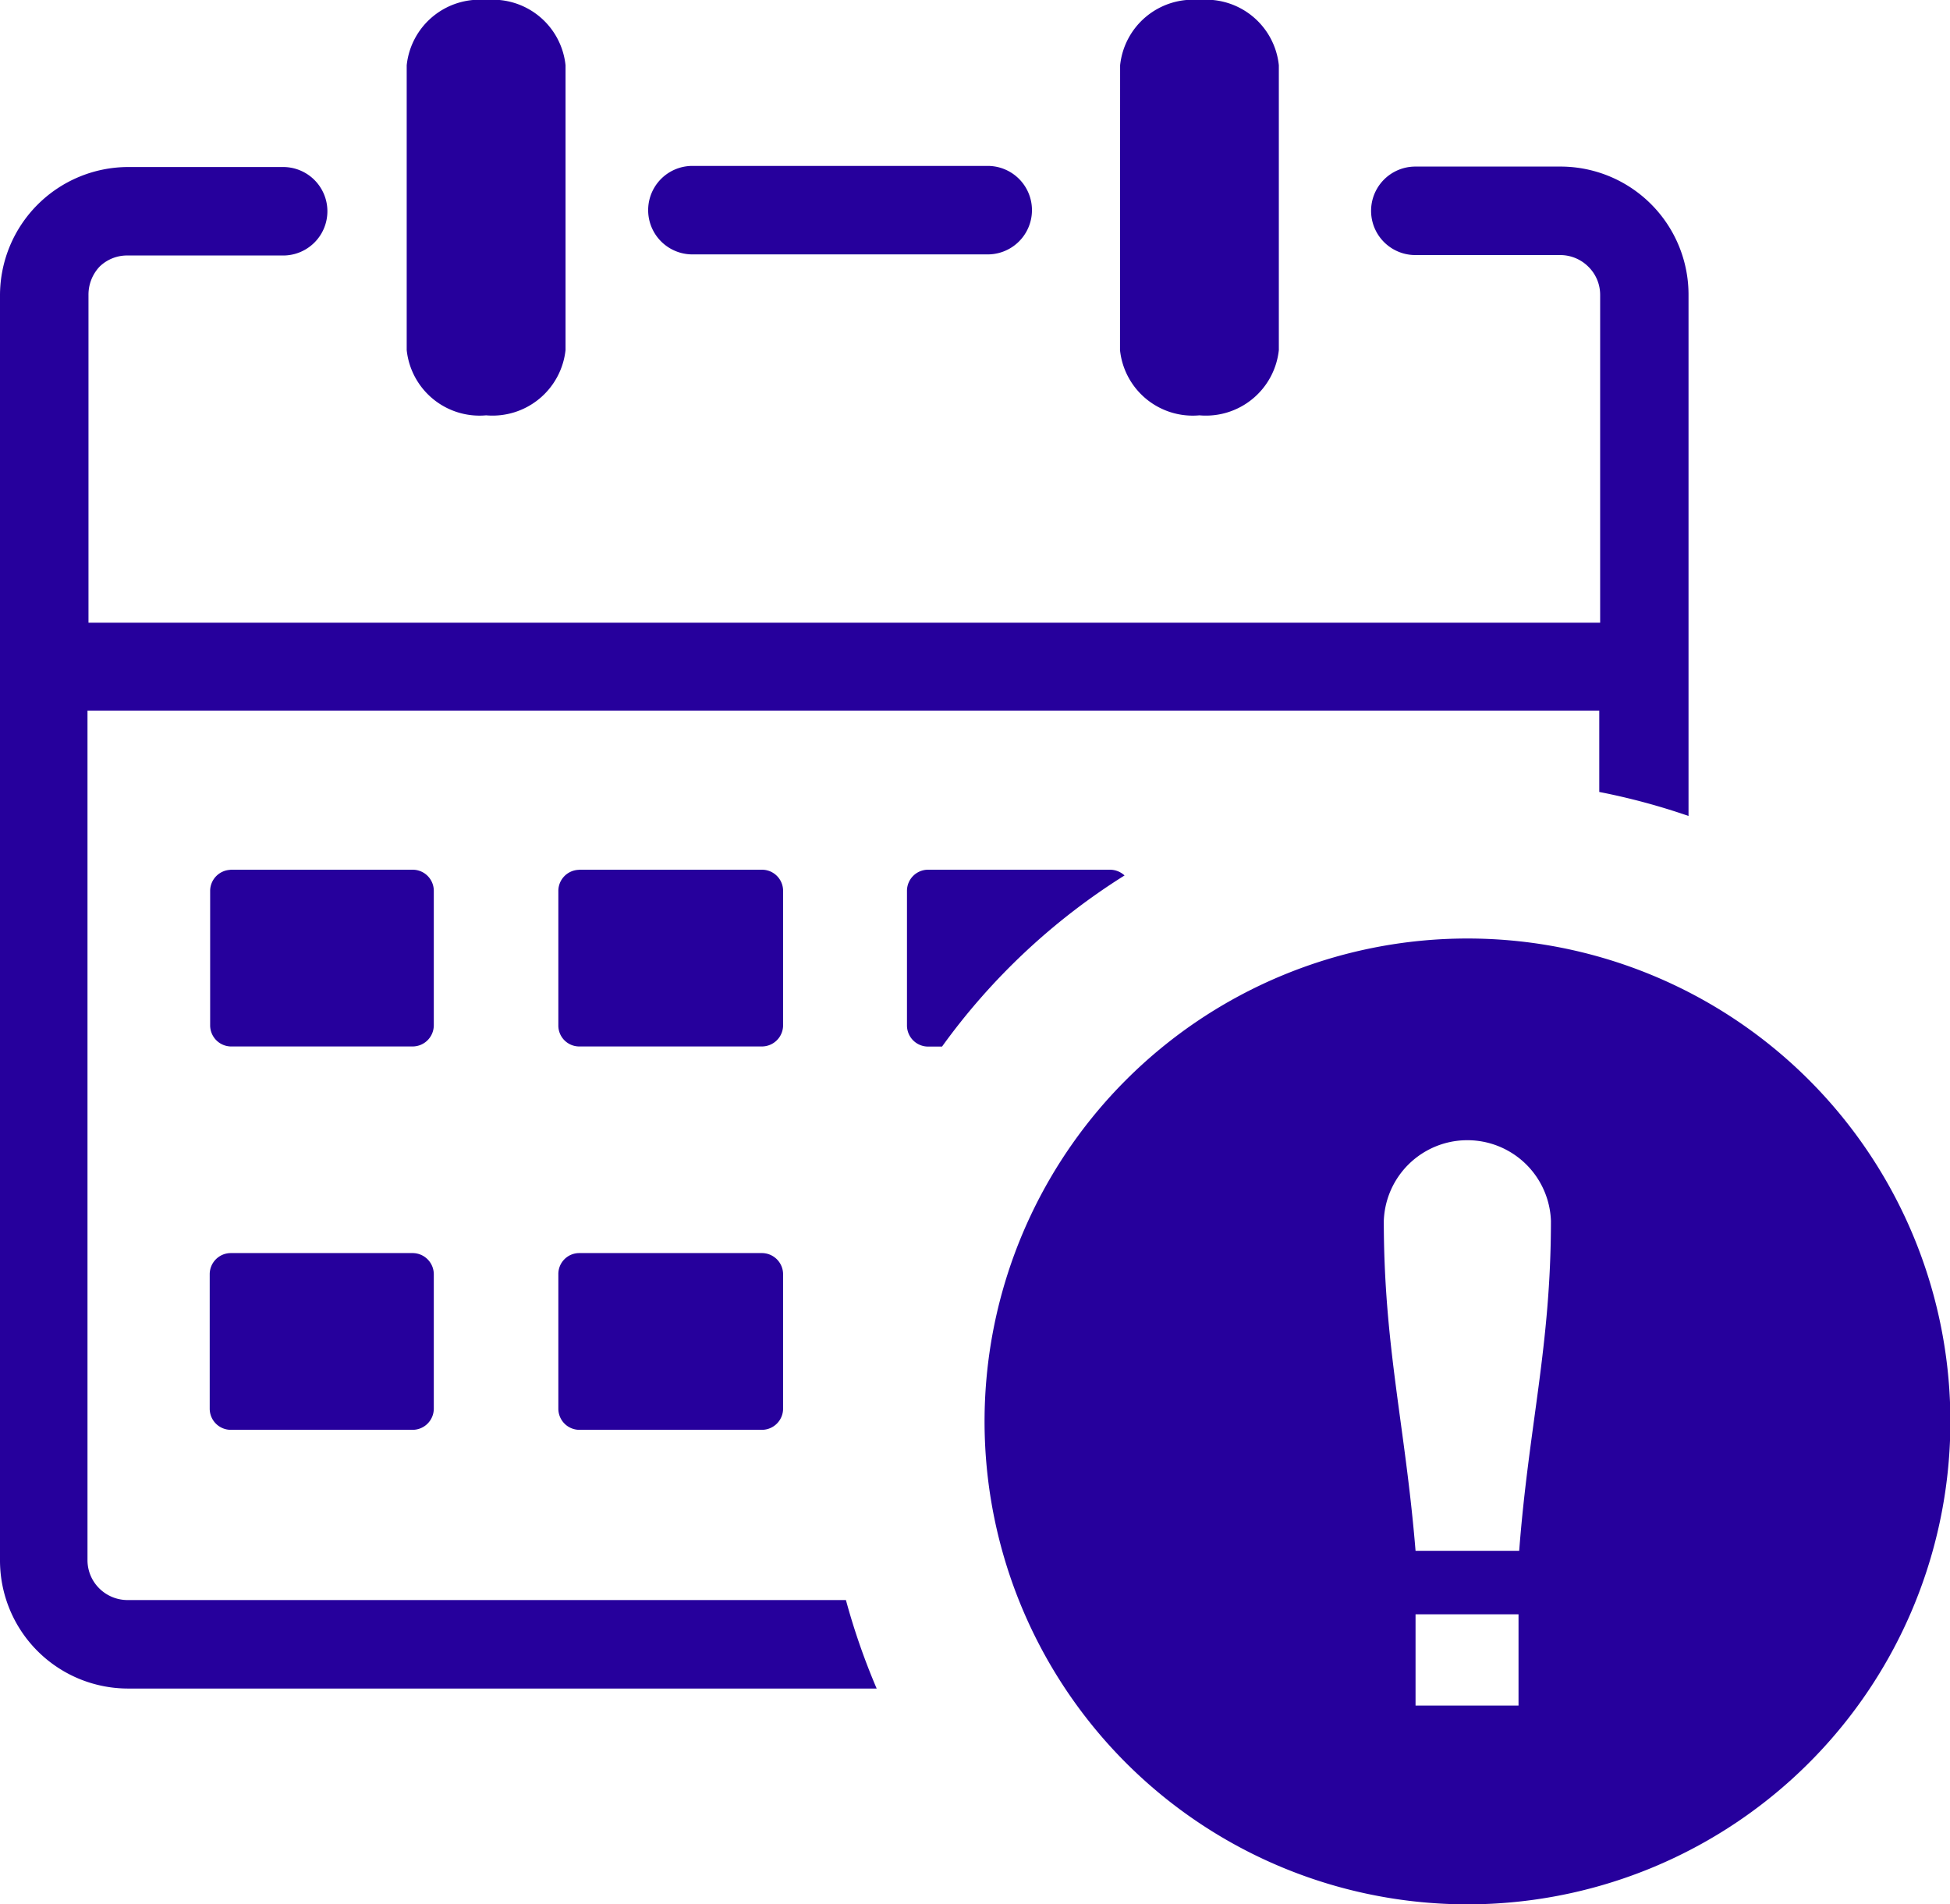 <svg xmlns="http://www.w3.org/2000/svg" width="17.63" height="17.217">
    <path data-name="Path 7259" d="M10.127.59a.662.662 0 0 1 .717-.59.661.661 0 0 1 .718.59v2.575a.663.663 0 0 1-.718.59.661.661 0 0 1-.718-.59zM2.09 11.329h1.641a.192.192 0 0 1 .191.191v1.216a.192.192 0 0 1-.191.191H2.085a.191.191 0 0 1-.189-.191V11.52a.191.191 0 0 1 .189-.191zm6.3-3.466h1.646a.194.194 0 0 1 .131.052 5.884 5.884 0 0 0-1.65 1.547h-.128a.191.191 0 0 1-.189-.191V8.054a.191.191 0 0 1 .189-.191zm-3.157 0h1.656a.191.191 0 0 1 .191.189V9.27a.192.192 0 0 1-.191.191H5.237a.189.189 0 0 1-.189-.189V8.053a.191.191 0 0 1 .189-.189zm-3.157 0h1.655a.191.191 0 0 1 .191.189V9.27a.192.192 0 0 1-.191.191H2.085a.191.191 0 0 1-.185-.19V8.053a.191.191 0 0 1 .189-.189zm3.157 3.466h1.656a.192.192 0 0 1 .191.191v1.216a.192.192 0 0 1-.191.191H5.237a.191.191 0 0 1-.189-.191V11.52a.189.189 0 0 1 .189-.191zM3.677.59A.662.662 0 0 1 4.395 0a.661.661 0 0 1 .718.59v2.575a.664.664 0 0 1-.718.59.662.662 0 0 1-.718-.59V.59zM.791 5.63h13.676V2.667a.356.356 0 0 0-.106-.255.36.36 0 0 0-.255-.106h-1.31a.4.4 0 0 1 0-.8h1.31a1.158 1.158 0 0 1 1.16 1.16v4.711a6.008 6.008 0 0 0-.807-.217v-.735H.791v7.68a.359.359 0 0 0 .106.255.363.363 0 0 0 .251.106h6.5a6.107 6.107 0 0 0 .278.8H1.16A1.158 1.158 0 0 1 0 14.111V2.669A1.161 1.161 0 0 1 1.16 1.51h1.4a.4.4 0 1 1 0 .8h-1.4a.356.356 0 0 0-.26.101.369.369 0 0 0-.1.256v2.965zM6.26 2.3a.4.4 0 0 1 0-.8h2.67a.4.4 0 1 1 0 .8z" style="fill:#26009c"/>
    <path data-name="Path 7260" d="M66.372 59.12a4.366 4.366 0 1 1-3.091 1.28 4.366 4.366 0 0 1 3.091-1.28zm-.472 6.11h.931v.825H65.9zm.931-.574H65.9c-.093-1.132-.287-1.851-.287-2.984a.756.756 0 0 1 1.511 0c0 1.131-.2 1.851-.287 2.984z" transform="translate(-53.102 -50.635)" style="fill-rule:evenodd;fill:#26009c"/>
</svg>
